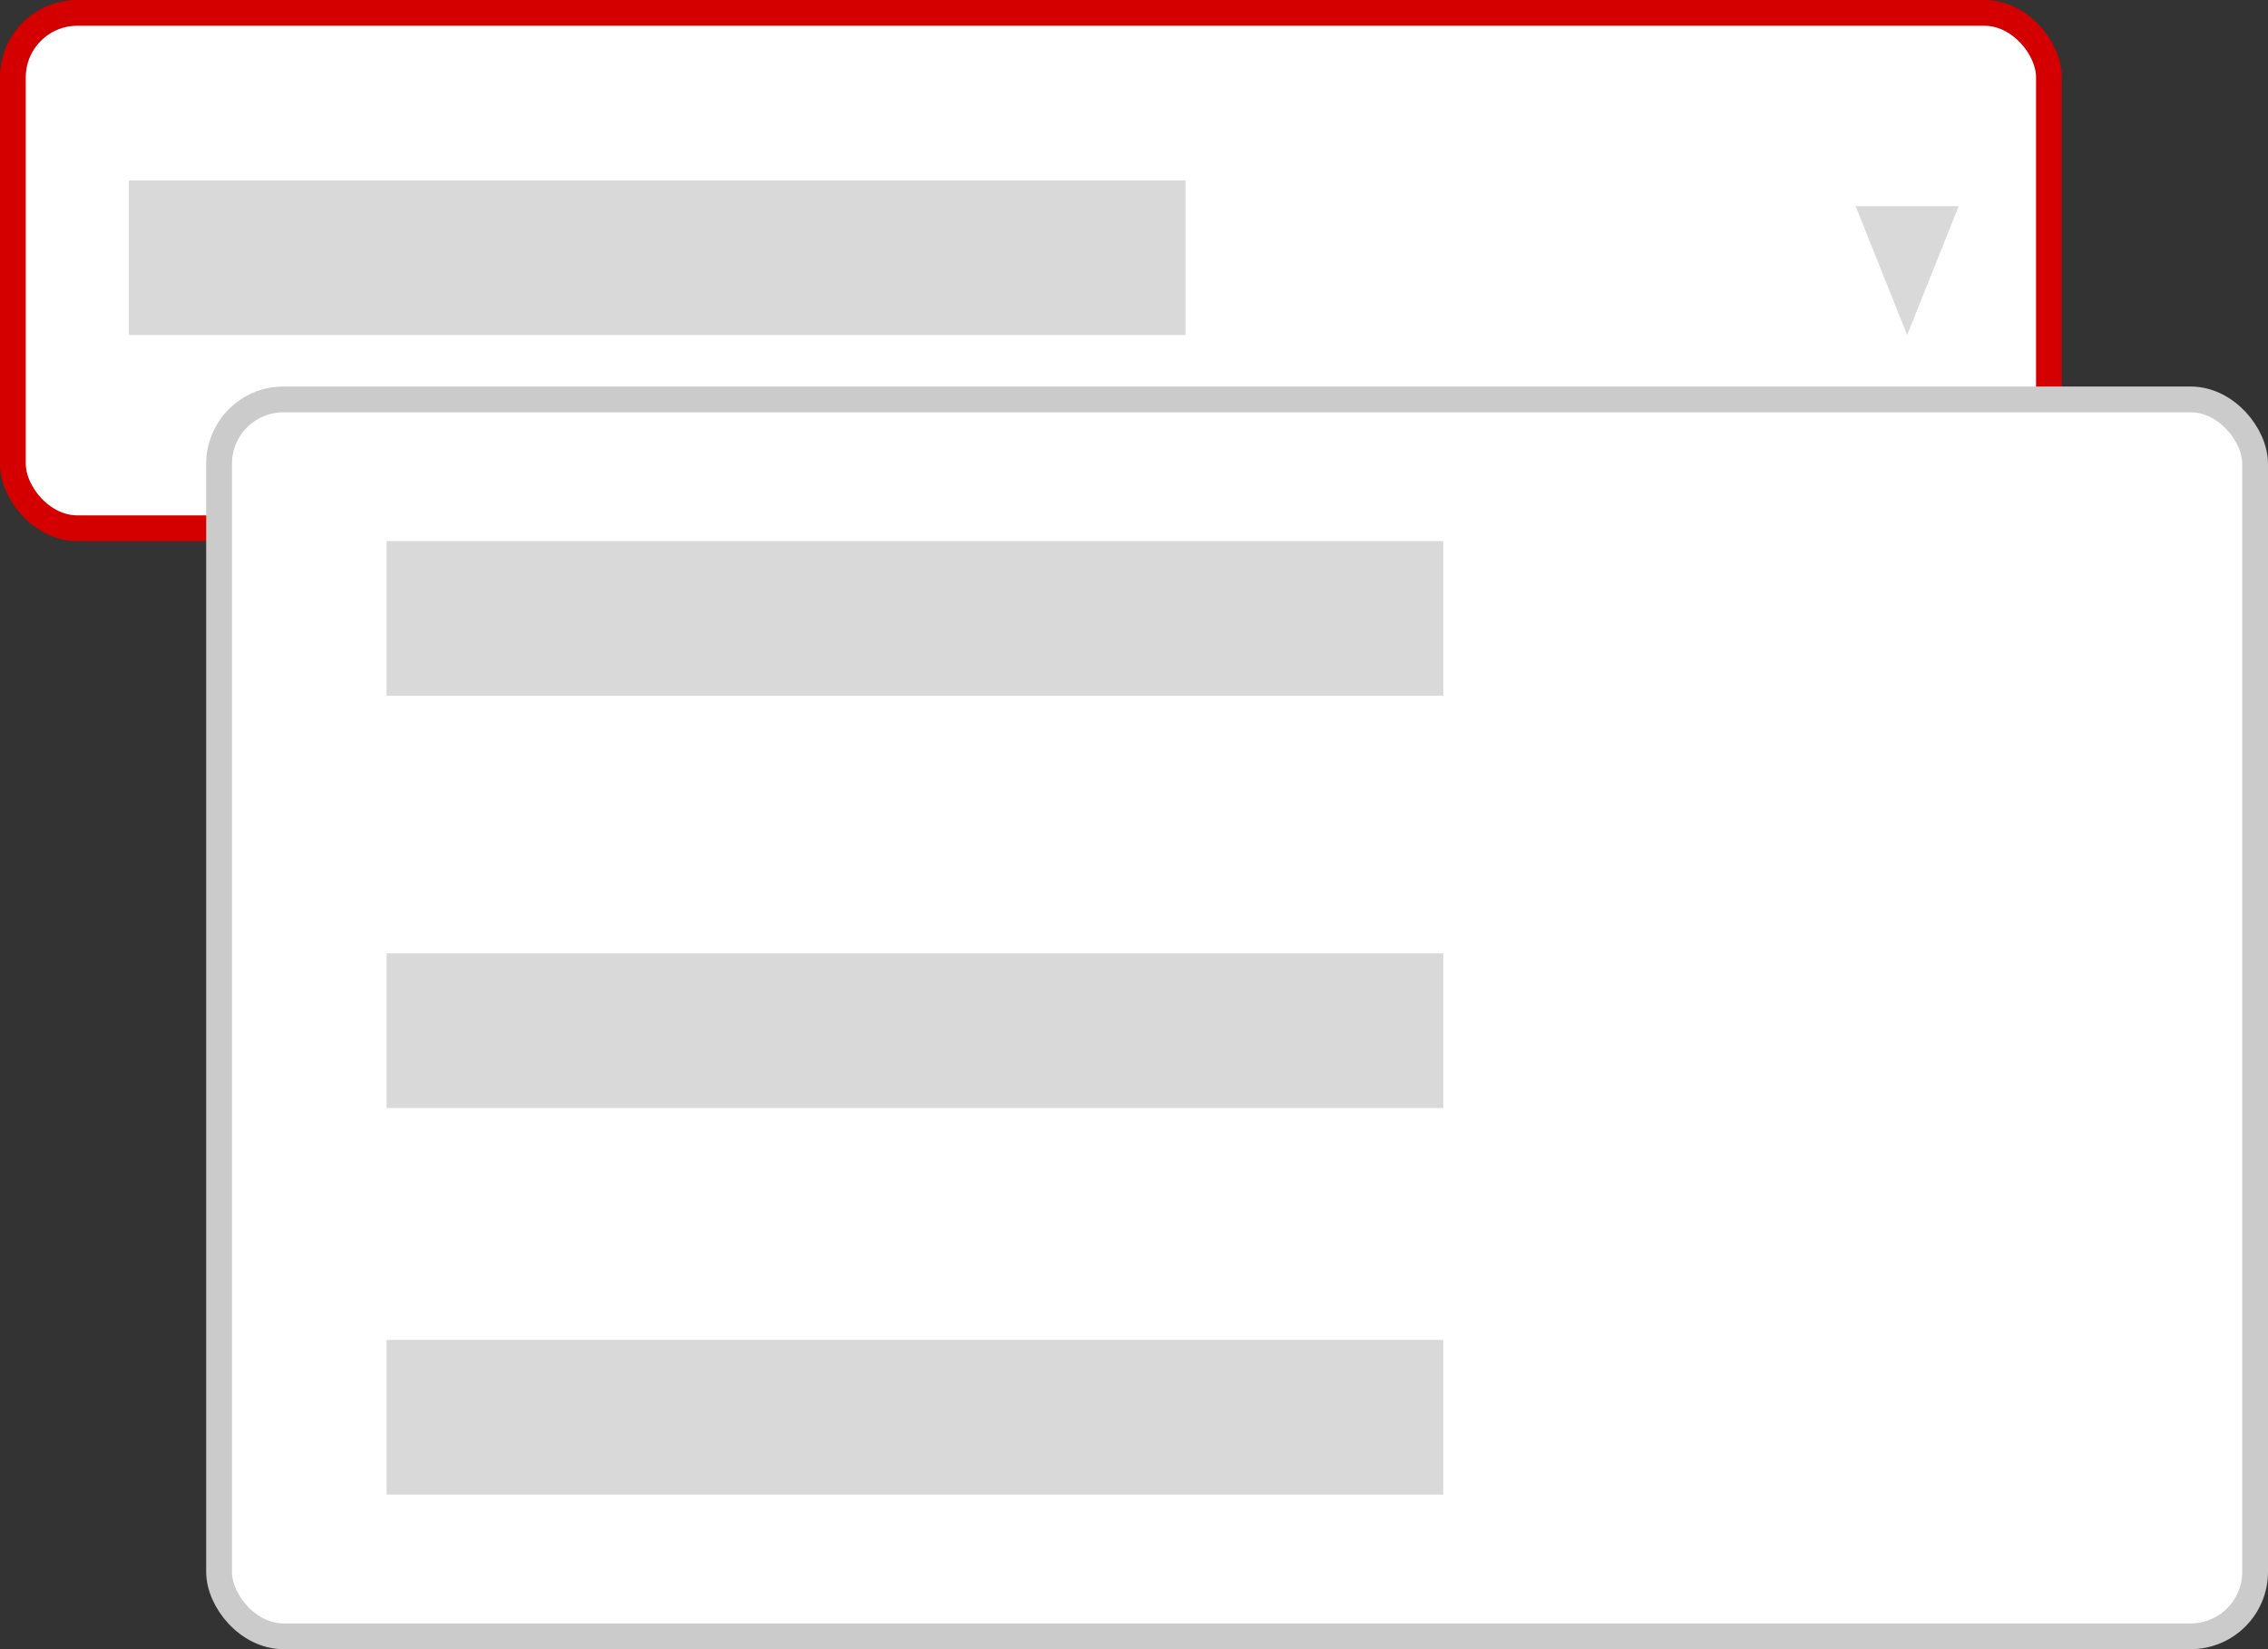<svg width="88" height="64" viewBox="0 0 88 64" fill="none" xmlns="http://www.w3.org/2000/svg">
<rect x="0" y="0" width="88" height="64" fill="#333333" stroke="none"/>
<rect x="0.5" y="0.5" width="79" height="20" rx="2.5" fill="white" stroke="#D40000"/>
<rect x="8.5" y="15.5" width="79" height="48" rx="2.5" fill="white" stroke="#CBCBCB"/>
<rect x="5" y="7" width="41" height="6" fill="#D9D9D9"/>
<rect x="15" y="21" width="41" height="6" fill="#D9D9D9"/>
<rect x="15" y="37" width="41" height="6" fill="#D9D9D9"/>
<rect x="15" y="52" width="41" height="6" fill="#D9D9D9"/>
<path d="M74 13L72 8L76 8L74 13Z" fill="#D9D9D9"/>
</svg>
